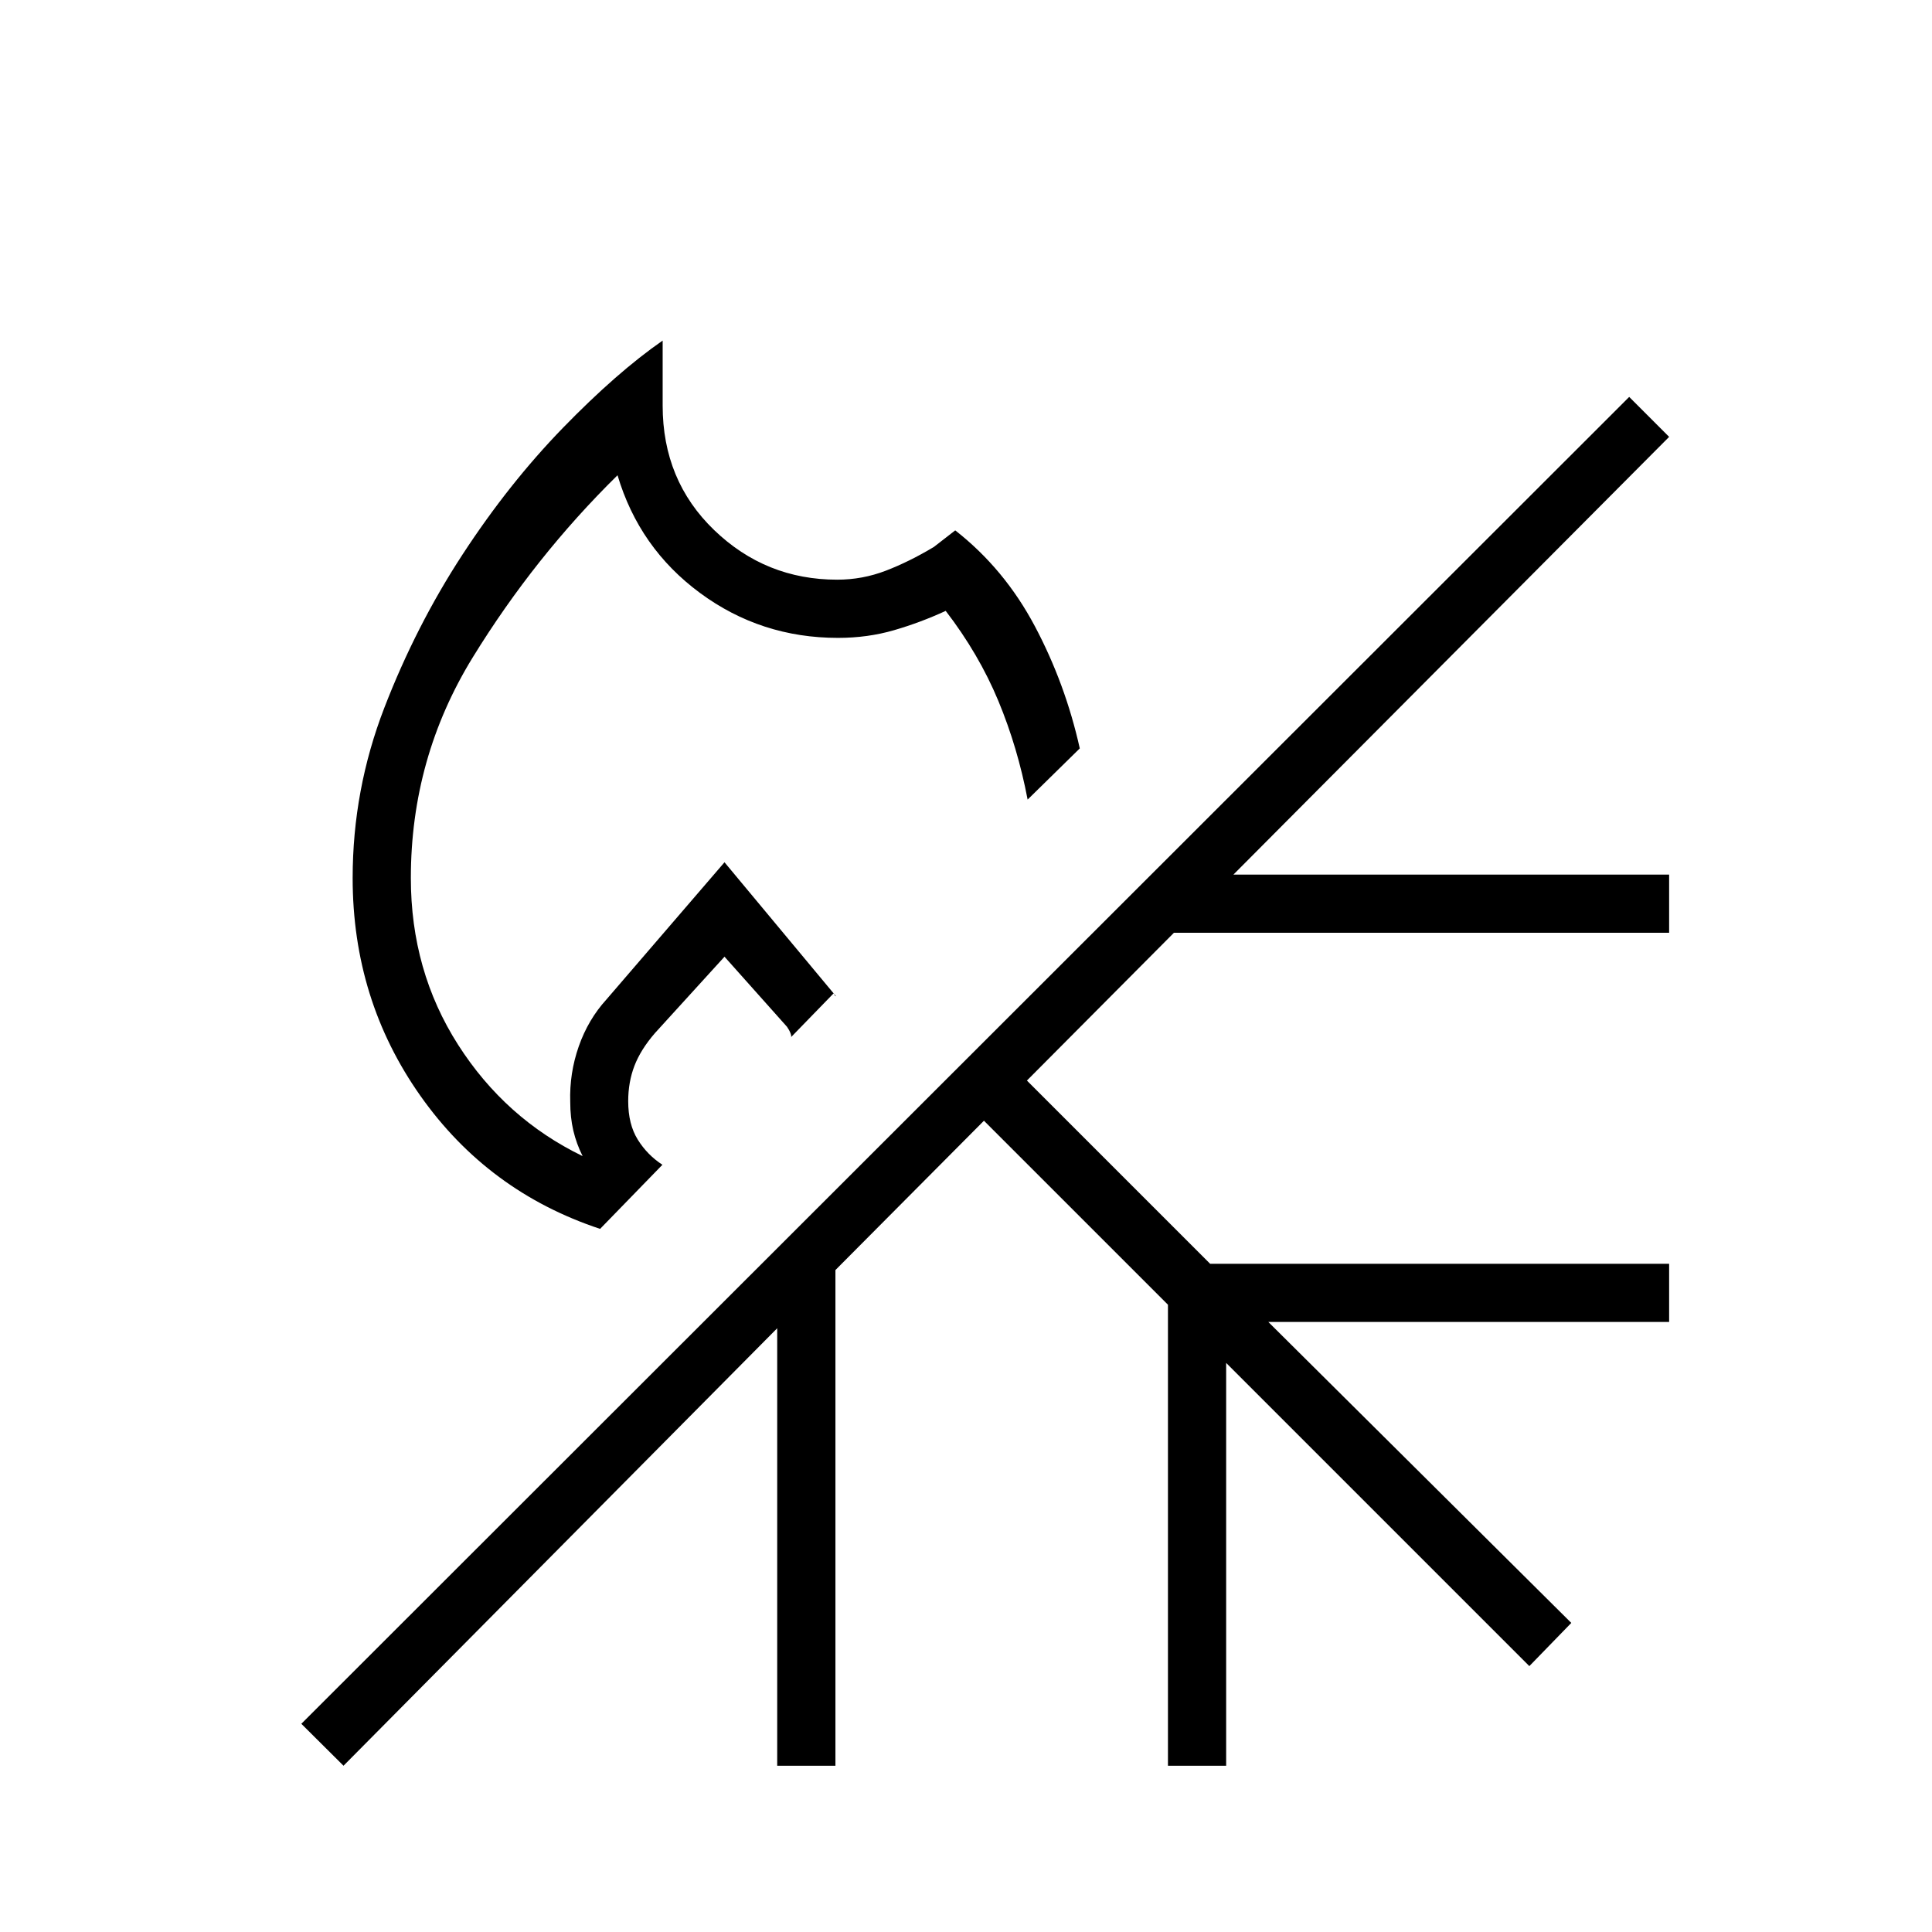 <svg xmlns="http://www.w3.org/2000/svg" height="20" viewBox="0 -960 960 960" width="20"><path d="M298.19-349.38q-55.65-18.43-89.31-66.14-33.65-47.7-33.65-108.17 0-43.89 15.75-84.64t38.81-76.07q23.06-35.33 49.88-62.95 26.83-27.61 49.6-43.42v32.31q0 37.22 25.6 61.86T416-671.96q12.56 0 24.2-4.48 11.65-4.48 23.84-11.79l10.61-8.23q24.43 19.09 39.58 47.65 15.15 28.57 22.31 60.69l-25.92 25.43q-4.89-25.78-14.56-49.07-9.68-23.28-26.14-44.7-12.5 5.77-25.64 9.59-13.14 3.83-27.88 3.83-38.32 0-68.55-22.31-30.23-22.3-41-58.5-41.16 40.47-71.93 90.48-30.77 50.01-30.77 109.68 0 46.07 23.46 82.8t61.89 55.35q-3.08-6.15-4.62-12.69-1.53-6.54-1.53-14.23-.46-14.18 4.23-27.59 4.7-13.41 13.8-23.37L360-531.54l55.42 66.58q-.55-.12-.79-.73-.23-.61-.51-.62l-21.2 21.81q.54-.31-.07-1.96-.62-1.66-1.77-3.31L360-484.62l-34.57 37.97q-7.12 8.23-10.2 16.31-3.08 8.07-3.08 17.51 0 11.48 4.75 19.1 4.74 7.62 12.25 12.5l-30.96 31.85ZM360-531.54Zm0 0ZM170.69-82.62l-20.96-20.84 659.81-659.31 19.84 19.85-216.5 217.5h216.5v28.92H583.31l-73.04 73.42 91.04 91.04h228.07v28.92H630.23l150.54 149.54-20.85 21.46-150.65-150.65v200.15h-28.92v-229.07l-91.43-91.43-73.8 74.2v246.3h-28.93V-300L170.69-82.62Z"/></svg>